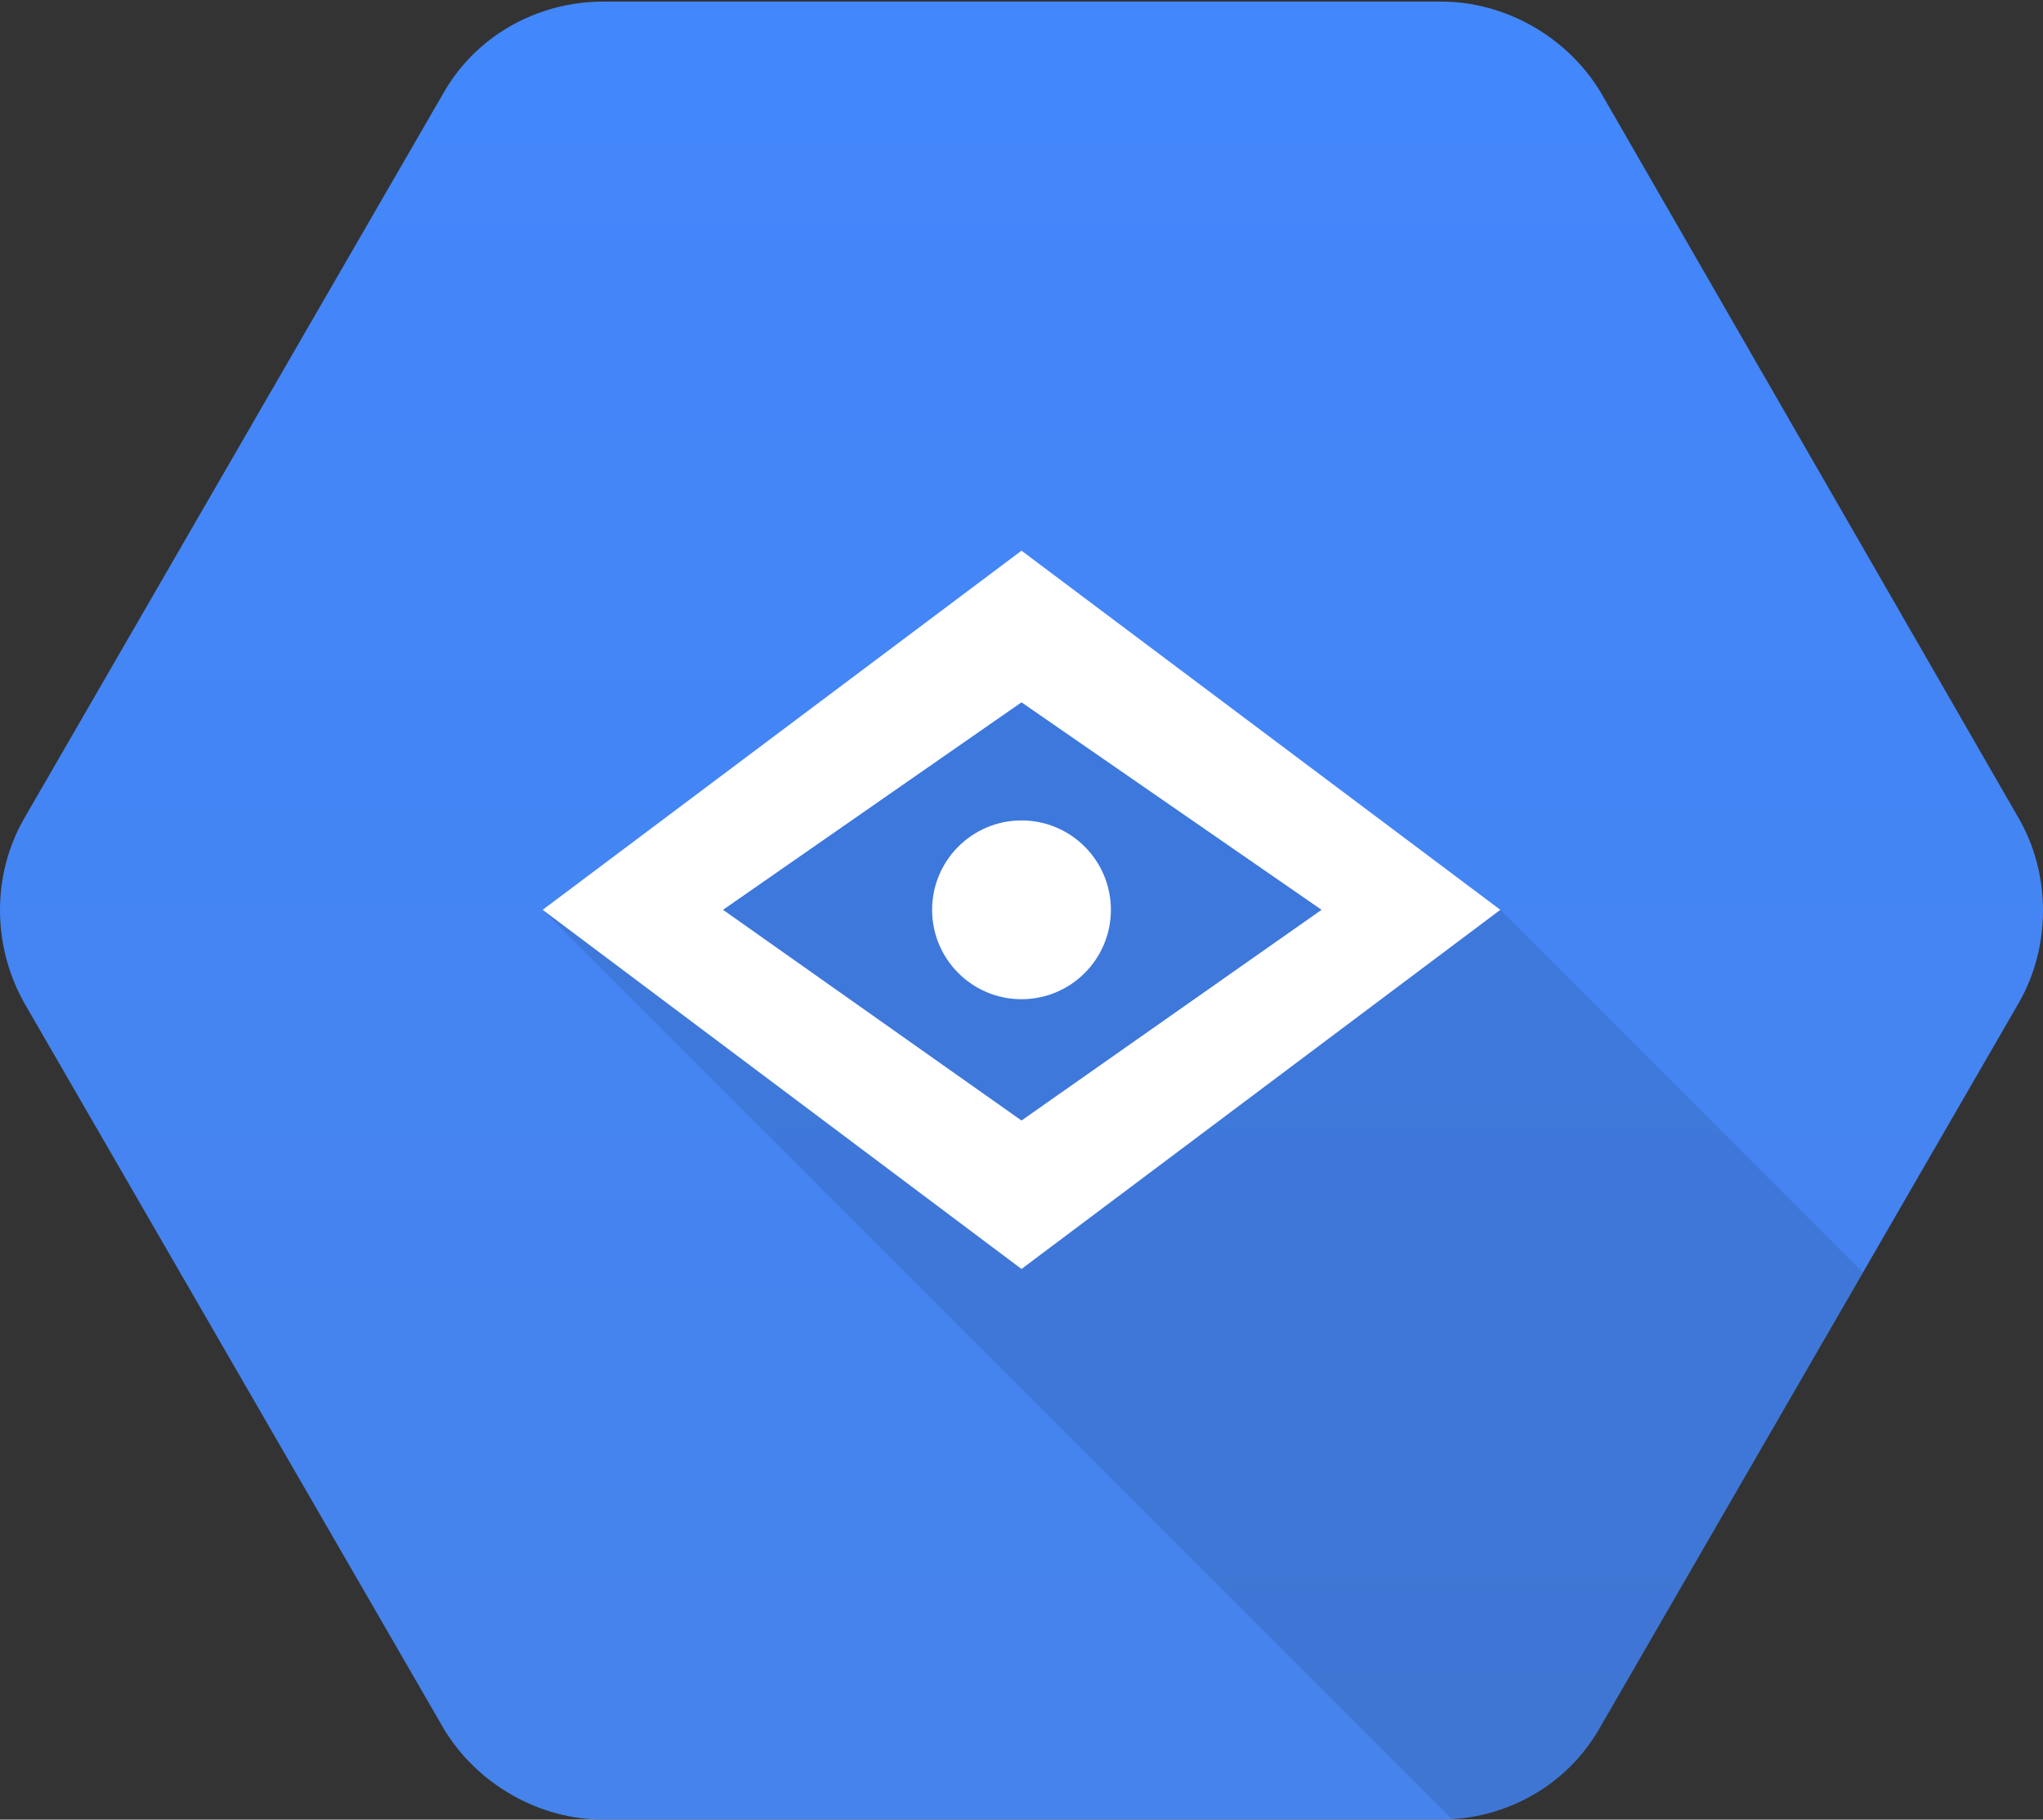 <svg xmlns="http://www.w3.org/2000/svg" width="128" height="114" viewBox="0 0 128 114">
  <rect x="0" y="0" width="128" height="114" fill="#333333" stroke="none"/>
  <defs>
    <linearGradient id="a" x1="64" x2="64" y1="7" y2="120.8" gradientTransform="matrix(1 0 0 1 0 -7)" gradientUnits="userSpaceOnUse">
      <stop offset="0" stop-color="#4387fd"/>
      <stop offset="1" stop-color="#4683ea"/>
    </linearGradient>
  </defs>
  <path fill="url(#a)" d="M27.8 108.3L1.5 62.8c-2-3.6-2-8 0-11.5L27.8 5.8c2-3.5 5.8-5.7 10-5.7h52.5c4 0 7.9 2.2 10 5.7l26.2 45.5c2 3.5 2 8 0 11.5l-26.3 45.5c-2 3.5-5.8 5.7-10 5.7H37.8c-4 0-7.9-2.2-10-5.7z"/>
  <path d="M94 57l-7 3.2-6.3-8.8-16.7-12L34 57l57 57c3.8-.3 7.3-2.4 9.2-5.7l16.5-28.6z" opacity=".1"/>
  <path fill="#fff" d="M64 34.5L34 57l30 22.5L94 57zM45.3 57L64 44l18.8 13L64 70.2z"/>
  <circle cx="64" cy="57" r="5.6" fill="#fff"/>
</svg>
